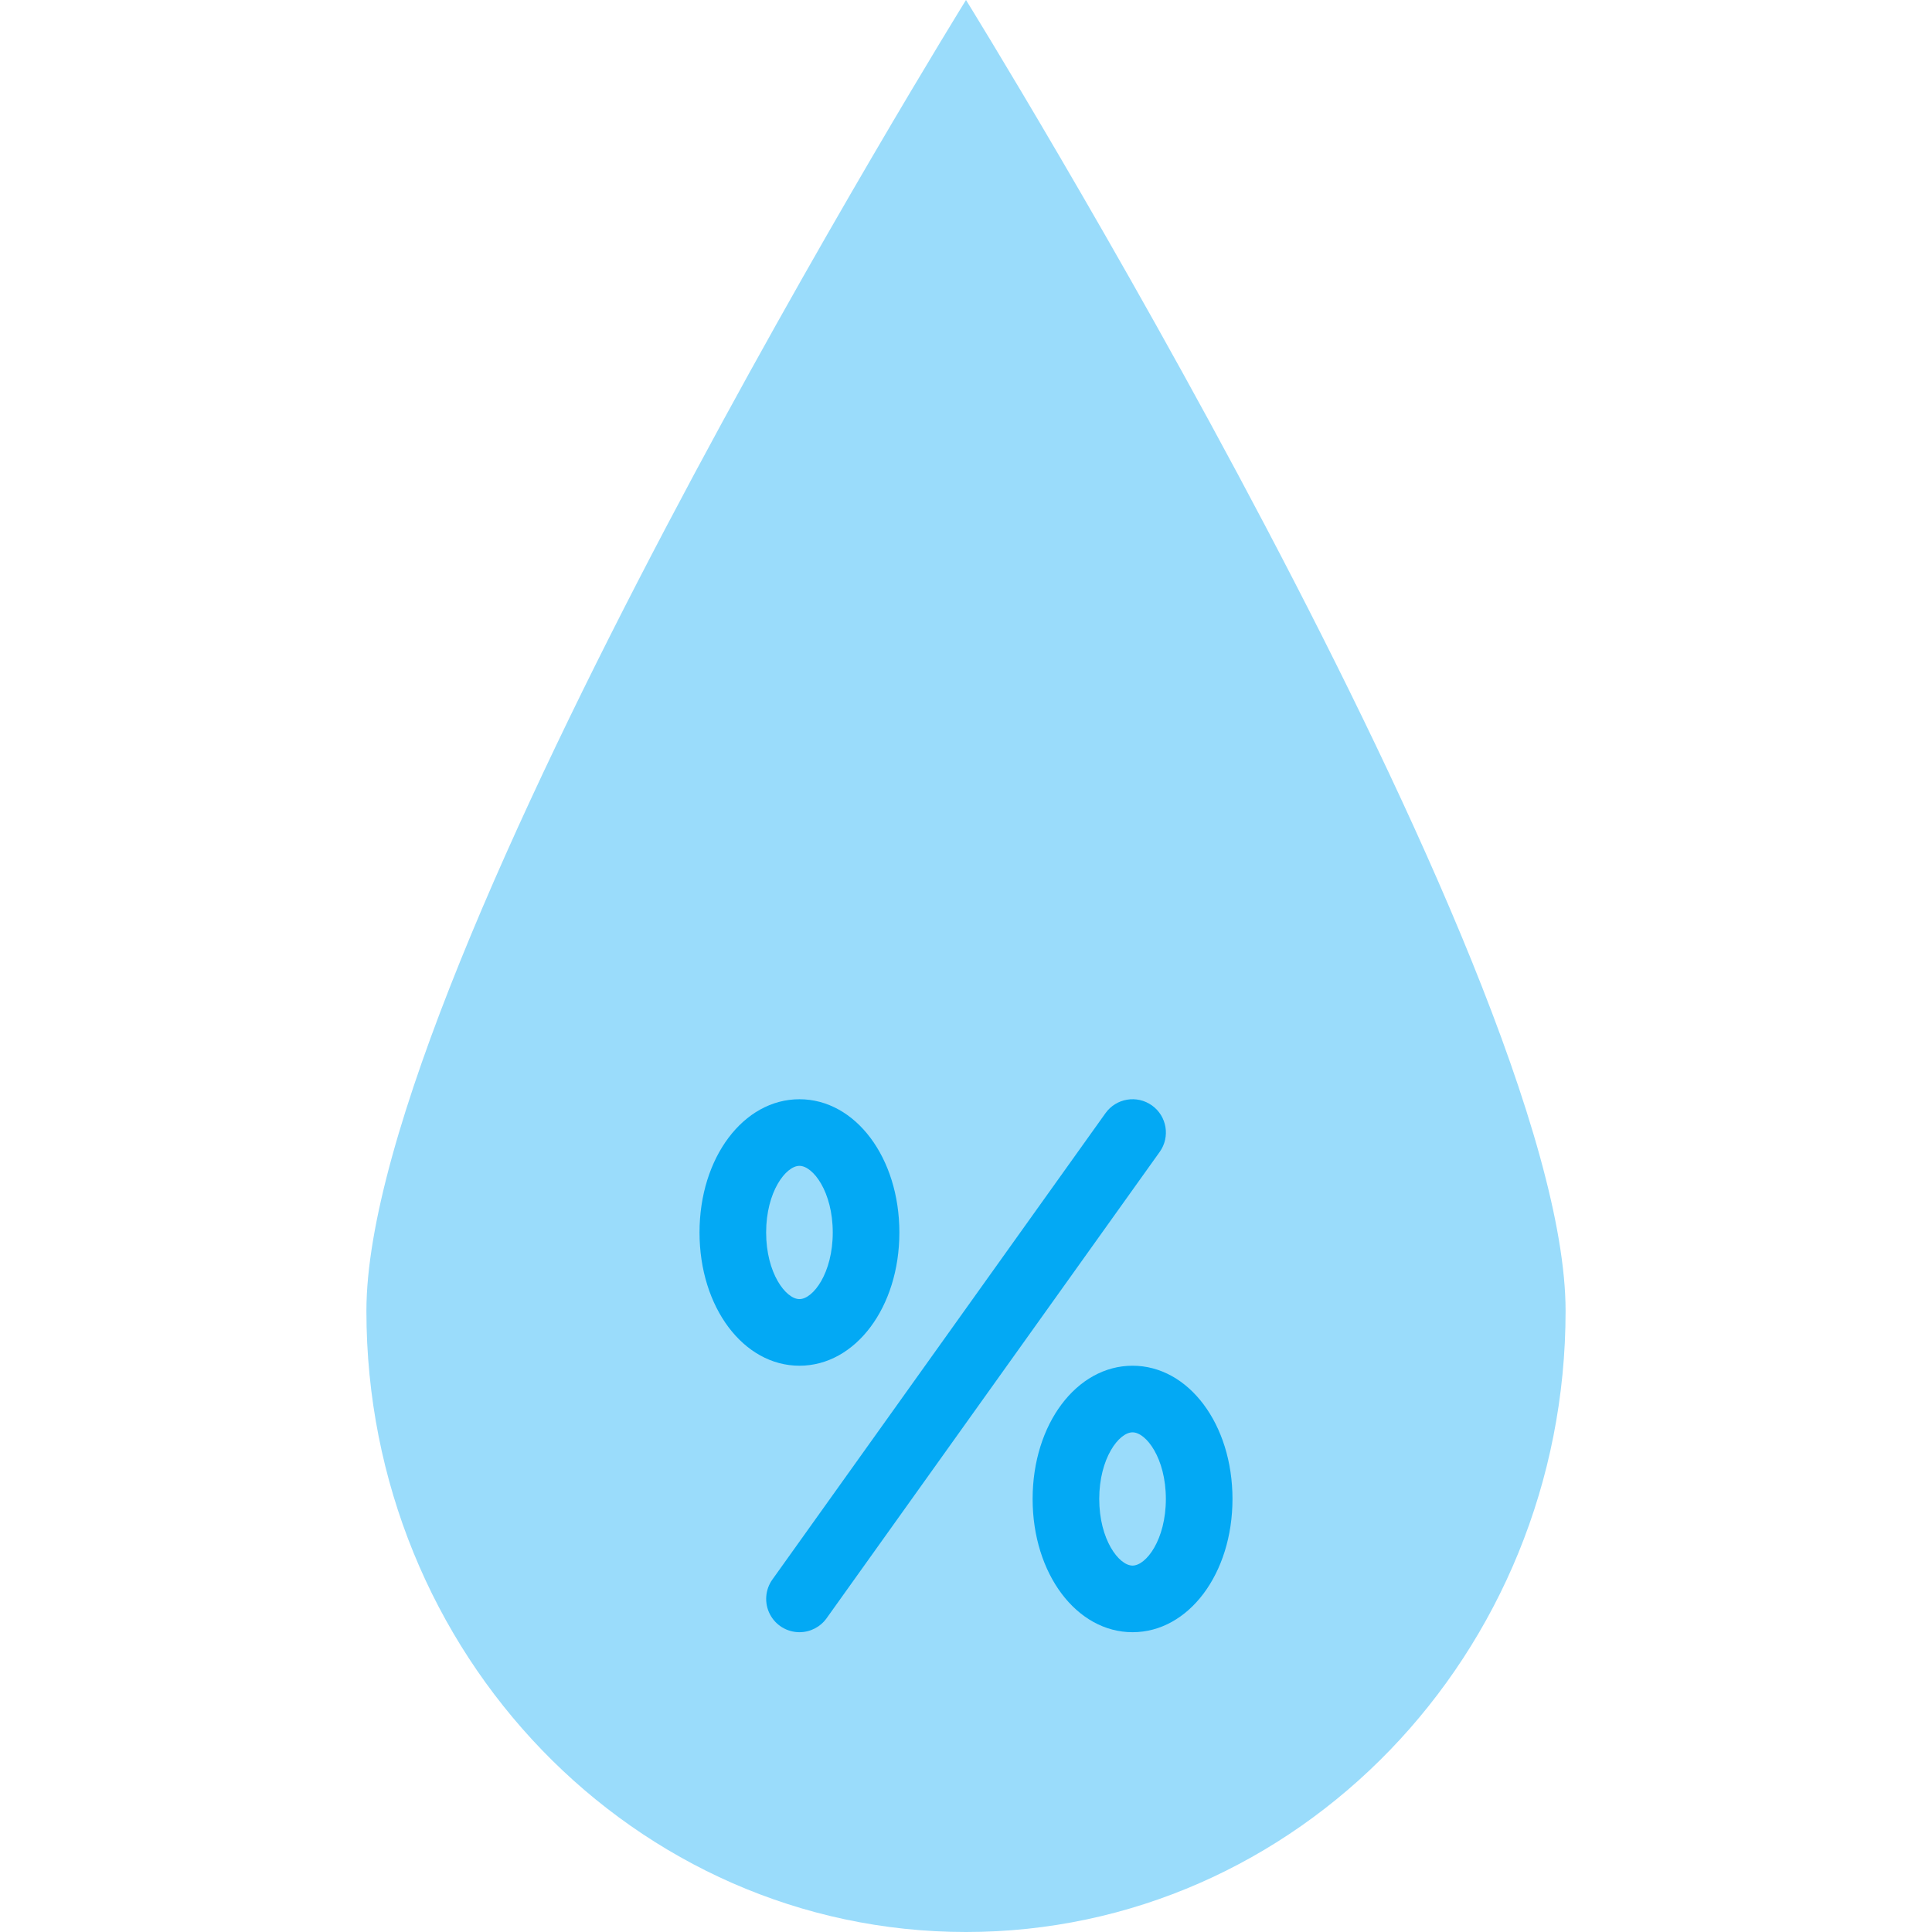 <?xml version="1.0"?>
<svg xmlns="http://www.w3.org/2000/svg" height="512px" viewBox="-88 0 464 464" width="512px" class=""><g><path d="m288 314.855c0 82.367-64.473 149.145-144 149.145s-144-66.777-144-149.145c0-82.367 144-314.855 144-314.855s144 232.488 144 314.855zm0 0" fill="#60a2d7" data-original="#60A2D7" class="" data-old_color="#60a2d7" style="fill:#9ADCFB"/><g fill="#a3d4f7"><path d="m104 392c-2.996-.004-5.738-1.68-7.105-4.34-1.371-2.664-1.137-5.871.602-8.309l80-112c2.566-3.598 7.562-4.43 11.16-1.863 3.598 2.566 4.43 7.562 1.863 11.16l-80 112c-1.504 2.105-3.934 3.355-6.52 3.352zm0 0" data-original="#000000" class="active-path" data-old_color="#000000" style="fill:#03A9F4"/><path d="m104 328c-13.457 0-24-14.055-24-32s10.543-32 24-32 24 14.055 24 32-10.543 32-24 32zm0-48c-3.266 0-8 6.23-8 16s4.734 16 8 16 8-6.23 8-16-4.734-16-8-16zm0 0" data-original="#000000" class="active-path" data-old_color="#000000" style="fill:#03A9F4"/><path d="m184 392c-13.457 0-24-14.055-24-32s10.543-32 24-32 24 14.055 24 32-10.543 32-24 32zm0-48c-3.266 0-8 6.23-8 16s4.734 16 8 16 8-6.23 8-16-4.734-16-8-16zm0 0" data-original="#000000" class="active-path" data-old_color="#000000" style="fill:#03A9F4"/></g></g> </svg>
